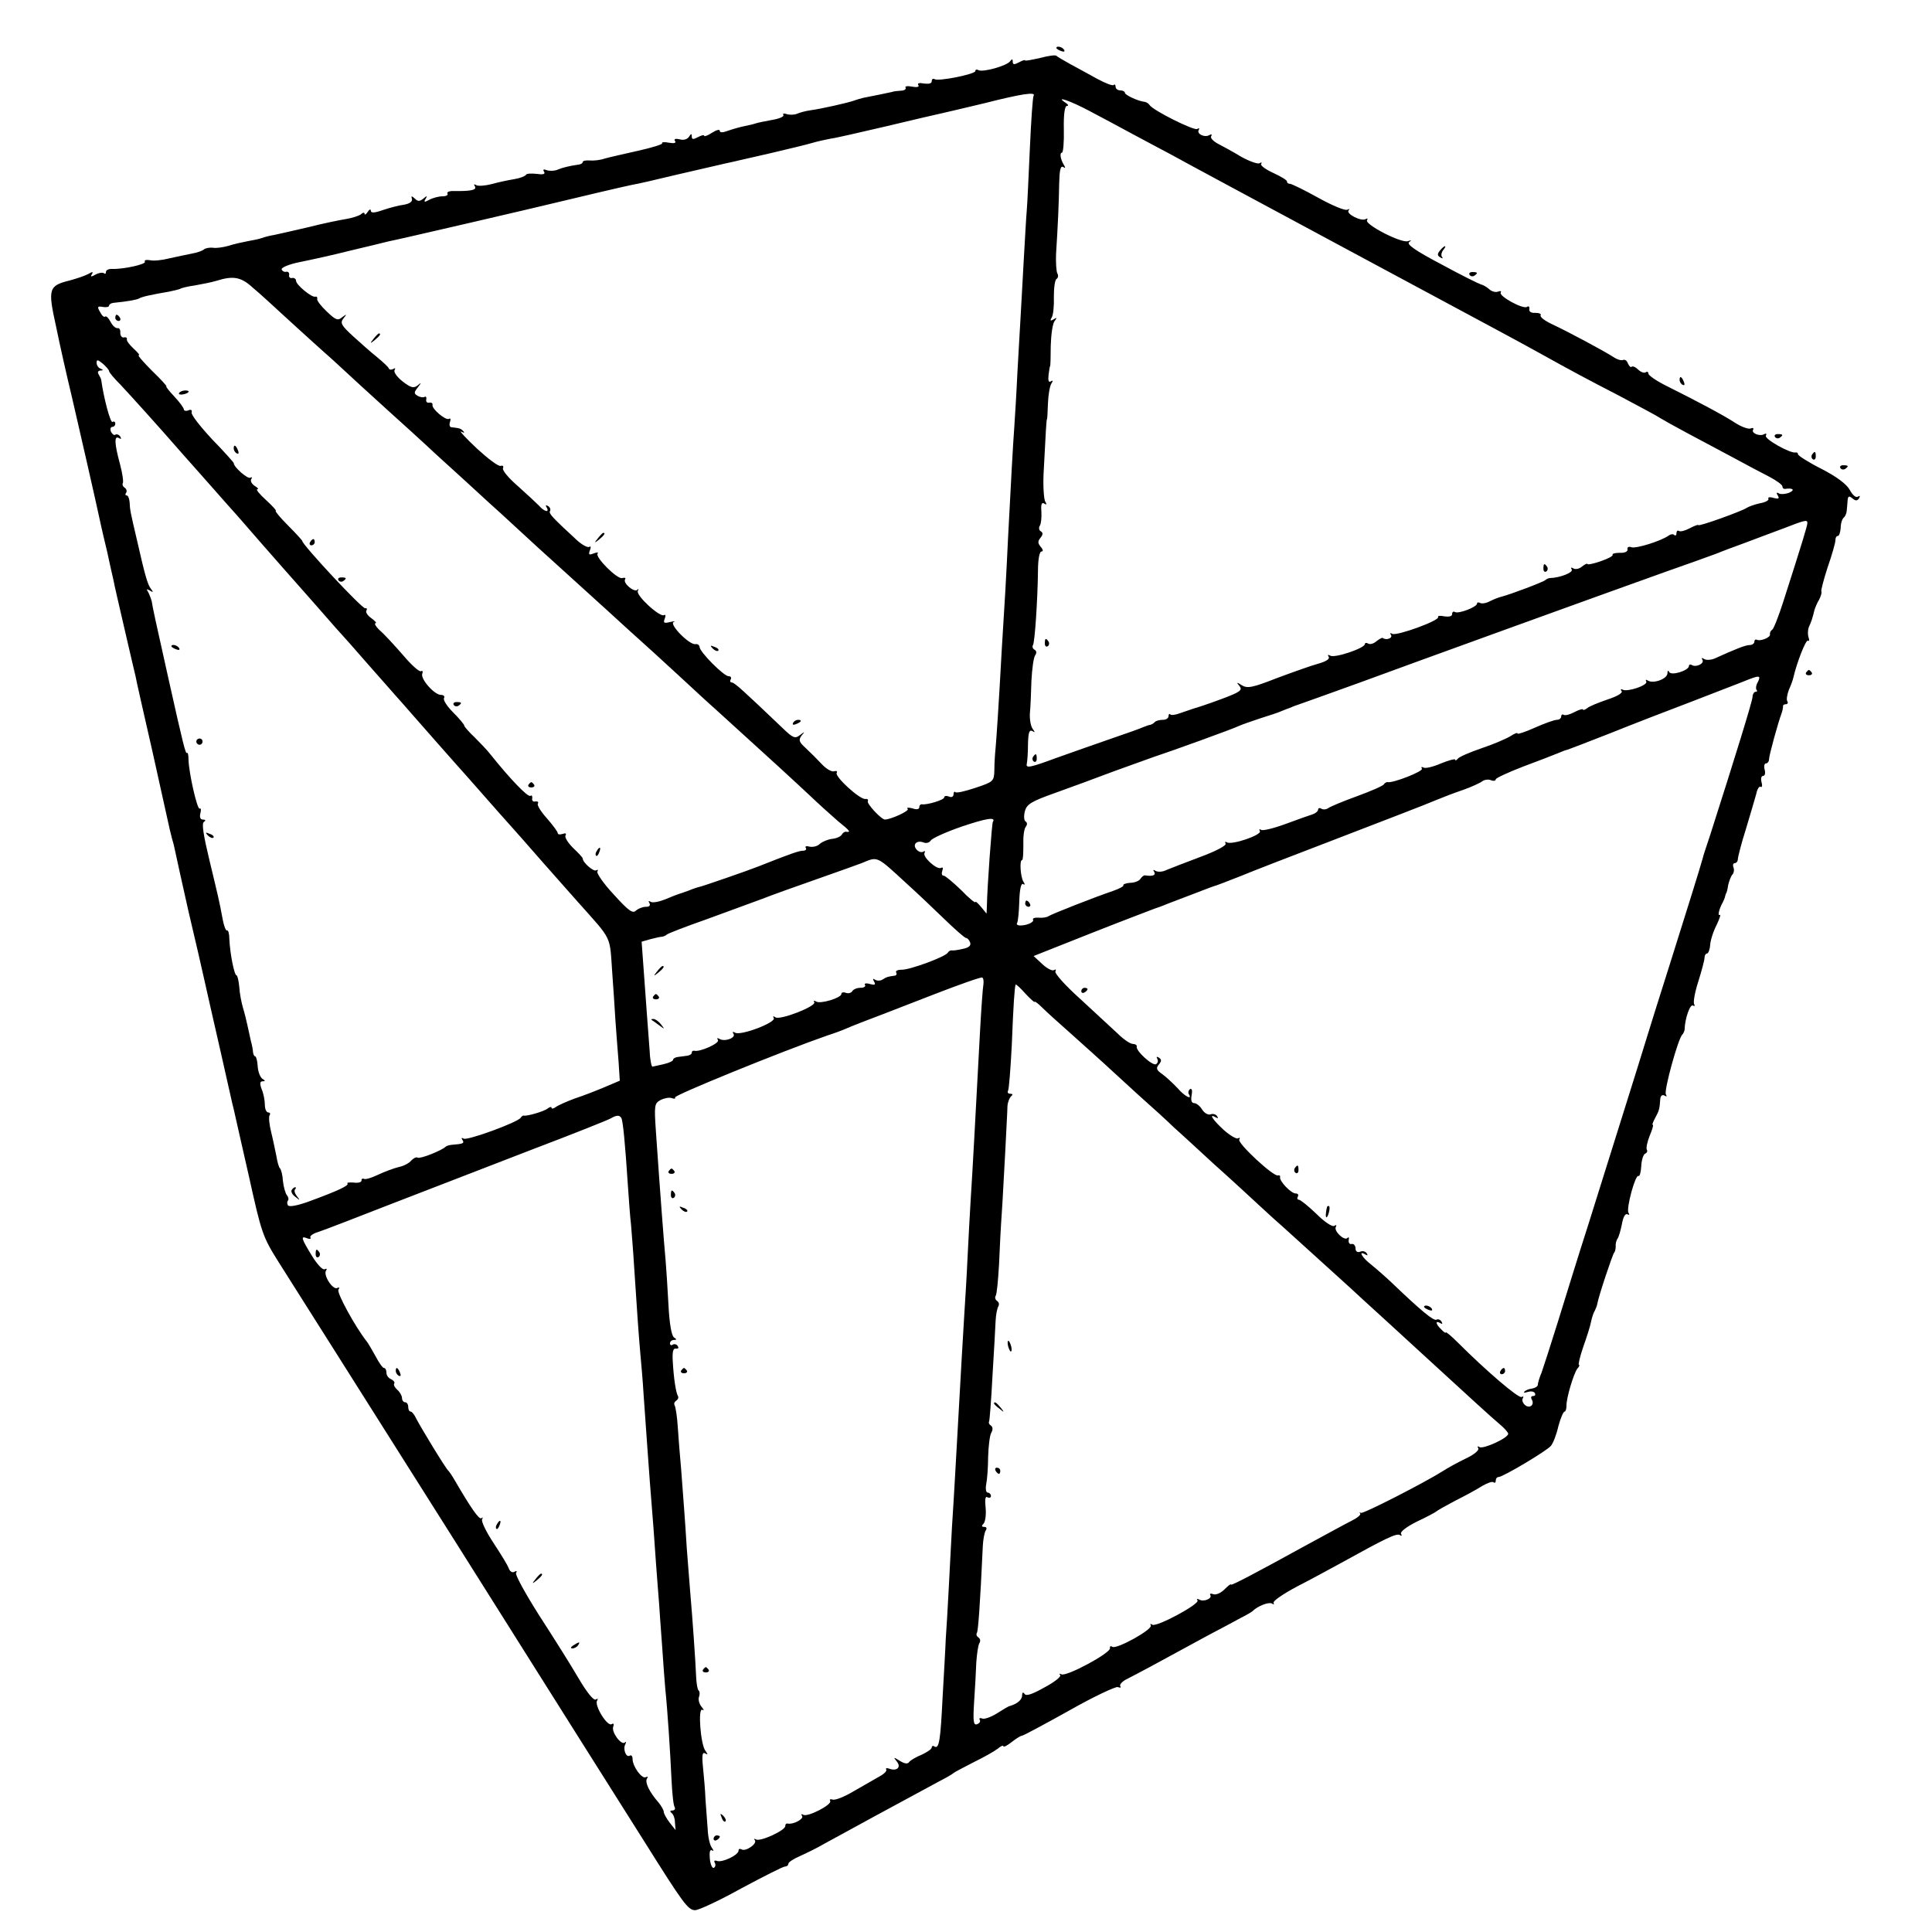 <?xml version="1.0" standalone="no"?>
<!DOCTYPE svg PUBLIC "-//W3C//DTD SVG 20010904//EN"
 "http://www.w3.org/TR/2001/REC-SVG-20010904/DTD/svg10.dtd">
<svg version="1.0" xmlns="http://www.w3.org/2000/svg"
 width="620pt" height="620pt" viewBox="0 0 620 620"
 preserveAspectRatio="xMidYMid meet">
<g transform="translate(0,620) scale(0.1,-0.1)"
fill="#000000" stroke="none">
<path d="M3390 6046 c0 -2 7 -7 16 -10 8 -3 12 -2 9 4 -6 10 -25 14 -25 6z"/>
<path d="M3338 6014 c-27 -6 -48 -10 -48 -8 0 3 -9 0 -20 -6 -15 -8 -20 -8
-20 2 0 9 -2 10 -8 2 -9 -15 -89 -37 -102 -29 -6 3 -10 2 -10 -3 0 -10 -119
-34 -131 -26 -5 3 -9 0 -9 -7 0 -7 -10 -9 -25 -7 -15 3 -22 1 -18 -5 4 -6 -4
-8 -20 -5 -15 3 -24 1 -21 -3 3 -5 -4 -10 -15 -10 -12 -1 -24 -2 -28 -4 -8 -2
-67 -14 -93 -19 -8 -2 -22 -6 -30 -9 -19 -7 -108 -27 -140 -31 -14 -2 -33 -7
-42 -11 -10 -4 -25 -4 -34 -1 -8 3 -13 2 -10 -3 3 -5 -13 -12 -37 -16 -23 -4
-46 -9 -52 -11 -5 -2 -22 -6 -37 -9 -15 -3 -39 -10 -53 -15 -16 -6 -25 -6 -25
0 0 6 -11 3 -25 -6 -14 -9 -25 -13 -25 -10 0 4 -9 2 -20 -4 -15 -8 -20 -8 -20
2 0 10 -2 10 -9 -1 -5 -8 -18 -12 -30 -8 -13 3 -19 1 -15 -5 5 -7 -2 -9 -19
-6 -15 3 -25 2 -22 -2 2 -3 -33 -14 -78 -24 -45 -10 -93 -21 -107 -25 -14 -5
-35 -7 -47 -6 -13 1 -23 -1 -23 -5 0 -4 -6 -7 -12 -8 -29 -4 -54 -10 -70 -17
-10 -4 -25 -4 -34 -1 -9 4 -13 2 -8 -5 5 -8 -3 -10 -24 -7 -17 2 -33 1 -34 -3
-2 -4 -19 -11 -38 -14 -19 -3 -52 -10 -73 -16 -20 -5 -43 -7 -49 -3 -7 4 -8 3
-4 -4 7 -12 -13 -16 -71 -15 -12 0 -20 -4 -17 -8 3 -5 -4 -9 -16 -9 -12 0 -31
-5 -42 -11 -16 -9 -19 -8 -12 3 6 10 5 11 -7 1 -12 -10 -18 -10 -28 0 -10 9
-12 9 -9 -2 2 -8 -8 -15 -26 -18 -16 -2 -46 -10 -67 -17 -28 -10 -39 -10 -39
-2 0 6 -5 4 -10 -4 -5 -8 -10 -11 -10 -6 0 5 -6 4 -12 -2 -7 -5 -29 -12 -48
-15 -19 -3 -73 -14 -120 -26 -47 -11 -96 -22 -110 -25 -14 -2 -32 -7 -40 -10
-8 -3 -28 -7 -45 -10 -16 -3 -44 -9 -62 -15 -18 -5 -40 -8 -50 -6 -10 1 -22
-1 -28 -5 -5 -5 -23 -11 -40 -14 -16 -3 -48 -10 -71 -15 -23 -6 -51 -9 -63 -6
-12 2 -19 0 -16 -5 5 -8 -71 -25 -107 -23 -10 0 -18 -4 -18 -10 0 -6 -3 -7 -6
-4 -4 3 -16 2 -27 -4 -14 -8 -18 -8 -12 1 5 8 2 9 -11 1 -11 -6 -38 -15 -60
-21 -68 -17 -71 -26 -44 -148 12 -59 35 -161 51 -227 22 -95 75 -326 94 -415
2 -8 10 -45 19 -81 8 -37 17 -78 20 -90 2 -13 19 -85 36 -159 17 -74 33 -142
35 -150 1 -8 26 -118 55 -245 28 -126 53 -238 55 -248 3 -10 6 -26 9 -35 3 -9
7 -28 10 -42 3 -14 21 -97 41 -185 21 -88 44 -189 52 -225 8 -36 16 -72 18
-80 7 -31 66 -289 70 -309 3 -11 7 -29 9 -38 2 -10 23 -101 46 -203 39 -176
43 -189 94 -270 30 -47 287 -454 572 -905 284 -451 555 -881 602 -955 125
-199 140 -220 163 -220 11 0 78 31 148 70 71 38 134 70 140 70 6 0 11 4 11 9
0 5 17 16 38 25 20 9 55 26 77 39 49 27 273 149 370 201 22 11 42 23 45 26 3
3 32 18 65 35 33 16 68 36 78 44 9 8 17 11 17 7 0 -4 12 2 26 13 15 12 30 21
34 21 4 0 71 36 150 80 79 45 150 78 157 76 8 -3 12 -2 8 3 -3 5 7 16 22 23
28 14 119 63 260 140 40 21 87 46 105 56 18 9 35 19 38 22 16 16 52 30 62 24
6 -4 8 -3 5 2 -3 6 31 29 76 53 45 23 109 58 142 76 141 78 176 95 187 89 6
-4 8 -3 4 4 -3 6 17 22 51 39 32 15 60 30 63 33 3 3 30 18 60 34 30 15 69 36
86 47 17 10 34 16 37 12 4 -3 7 -1 7 5 0 7 4 12 9 12 14 0 155 84 168 100 7 8
18 36 24 63 7 26 16 47 20 47 3 0 6 8 6 18 -1 24 23 104 35 120 6 6 8 12 5 12
-3 0 3 26 14 58 11 31 23 68 25 81 3 14 8 29 12 35 3 6 7 16 8 22 3 21 49 159
54 164 3 3 5 12 5 20 -1 8 2 20 6 25 4 6 10 27 14 47 4 23 11 35 18 31 6 -3 7
-1 3 5 -8 13 22 124 32 118 4 -2 8 12 9 32 1 20 7 38 13 40 5 2 8 8 5 12 -3 5
1 25 9 45 8 19 13 35 10 35 -3 0 1 10 8 23 12 22 14 28 16 60 1 11 7 15 14 11
7 -4 8 -3 4 4 -7 11 40 182 53 192 3 3 6 10 7 15 1 37 18 84 27 78 5 -3 7 -1
4 4 -4 6 2 39 13 73 11 35 20 69 20 76 0 8 4 14 8 14 4 0 9 12 10 27 1 15 10
44 21 65 10 21 14 35 10 32 -8 -5 -2 20 10 41 3 6 6 13 7 18 1 4 2 8 3 10 2 1
5 13 7 27 3 13 9 29 14 34 4 4 6 15 3 22 -3 8 -1 14 4 14 5 0 10 6 10 13 0 6
11 50 26 97 14 47 29 97 33 112 3 16 10 26 14 23 5 -3 6 4 3 15 -3 11 -1 20 5
20 6 0 8 9 5 20 -3 11 -1 20 4 20 5 0 10 6 10 13 0 13 30 121 40 147 3 8 5 18
5 23 -1 4 3 7 9 7 5 0 8 4 5 9 -4 5 -1 22 5 38 7 15 13 33 14 38 11 48 40 123
47 119 4 -3 5 2 2 10 -3 9 -3 24 1 34 8 17 12 30 18 55 2 6 8 22 15 33 6 12 9
23 7 26 -2 2 7 37 20 77 14 40 25 79 25 87 0 8 3 14 8 14 4 0 8 12 9 26 0 15
5 29 10 33 4 3 8 12 9 19 1 6 2 22 3 33 1 17 4 19 15 10 11 -9 16 -9 22 0 4 8
3 9 -4 5 -6 -4 -17 5 -26 22 -10 18 -40 41 -90 67 -42 21 -76 43 -76 47 0 4
-3 7 -7 6 -16 -5 -103 44 -96 54 3 6 1 8 -5 5 -14 -9 -43 3 -36 14 3 5 -1 7
-8 4 -7 -3 -29 5 -48 17 -41 27 -131 74 -217 117 -35 17 -63 36 -63 42 0 5 -4
8 -9 4 -5 -3 -16 1 -24 9 -8 8 -17 12 -21 9 -3 -3 -8 2 -12 11 -3 9 -10 13
-15 11 -5 -3 -19 1 -31 9 -31 20 -143 80 -196 105 -24 11 -41 24 -38 29 3 5
-5 8 -17 8 -13 -1 -21 4 -19 12 1 8 -2 11 -8 7 -13 -8 -91 35 -84 46 3 5 -1 6
-9 3 -8 -3 -21 1 -28 8 -8 7 -20 14 -26 15 -7 2 -64 30 -128 65 -82 43 -112
64 -103 71 9 6 8 7 -4 3 -22 -7 -139 54 -131 67 3 6 1 7 -4 4 -14 -9 -65 17
-55 28 4 5 2 5 -4 2 -7 -4 -48 13 -93 38 -45 25 -86 45 -91 45 -6 0 -10 3 -10
8 0 4 -20 16 -44 27 -24 11 -42 24 -39 29 4 5 1 6 -5 2 -6 -3 -32 6 -59 21
-26 16 -60 34 -75 42 -15 8 -25 19 -21 24 3 6 1 7 -5 4 -15 -10 -43 3 -35 16
3 5 1 7 -5 3 -10 -6 -141 59 -153 77 -3 5 -10 9 -15 10 -21 2 -64 22 -64 29 0
4 -7 8 -15 8 -8 0 -15 5 -15 12 0 6 -3 9 -6 5 -4 -3 -27 6 -53 20 -25 14 -64
35 -86 47 -22 12 -42 24 -45 27 -3 3 -26 0 -52 -7z m-21 -121 c-3 -5 -8 -80
-12 -168 -4 -88 -8 -178 -10 -200 -2 -22 -6 -96 -10 -165 -4 -69 -8 -150 -10
-180 -2 -30 -6 -109 -10 -175 -3 -66 -8 -145 -10 -175 -4 -52 -11 -181 -20
-355 -2 -44 -6 -123 -9 -175 -3 -52 -8 -133 -11 -180 -10 -183 -17 -286 -20
-320 -2 -19 -4 -51 -4 -72 -1 -35 -3 -37 -60 -56 -33 -11 -62 -18 -65 -14 -3
3 -6 0 -6 -7 0 -8 -7 -11 -15 -7 -8 3 -15 2 -15 -3 0 -8 -56 -25 -72 -22 -5 0
-8 -4 -8 -10 0 -6 -9 -8 -22 -3 -13 3 -20 3 -15 -2 6 -6 -52 -33 -73 -34 -12
0 -60 52 -55 59 2 5 -1 8 -8 7 -18 -2 -99 72 -92 84 3 5 0 7 -8 5 -7 -3 -25 7
-39 22 -14 15 -38 39 -52 52 -22 20 -24 26 -14 40 12 14 11 14 -5 2 -15 -12
-22 -10 -55 22 -127 121 -155 147 -164 147 -5 0 -6 5 -3 10 3 6 0 10 -7 10
-15 0 -93 78 -93 94 -1 6 -6 10 -13 9 -19 -4 -86 64 -70 71 7 3 2 3 -11 0 -20
-5 -23 -3 -18 10 4 10 3 15 -2 12 -13 -8 -92 64 -84 78 3 6 2 8 -2 3 -10 -9
-47 22 -39 34 3 5 -1 6 -9 4 -15 -6 -90 69 -79 79 3 4 -2 4 -13 0 -15 -6 -17
-4 -12 10 4 9 3 15 -2 11 -5 -3 -22 6 -38 20 -79 73 -93 87 -88 95 3 5 0 12
-6 16 -8 4 -9 3 -5 -4 11 -19 -8 -14 -25 6 -9 9 -39 37 -67 62 -29 25 -50 50
-48 57 3 7 0 10 -7 8 -7 -3 -41 23 -77 56 -36 34 -58 58 -50 54 9 -5 12 -4 7
1 -8 9 -12 10 -38 13 -6 0 -8 8 -5 17 3 8 2 13 -3 10 -10 -7 -57 33 -53 45 1
5 -4 8 -10 7 -7 -2 -12 3 -10 10 1 8 -1 11 -6 8 -4 -2 -14 -1 -22 4 -12 7 -12
11 1 27 12 16 12 17 -1 6 -13 -10 -22 -7 -48 13 -18 14 -29 30 -26 36 4 6 2 8
-4 4 -5 -3 -12 -3 -14 1 -1 5 -19 21 -38 37 -19 15 -54 46 -78 68 -37 34 -41
42 -30 56 12 15 11 15 -4 4 -14 -12 -21 -9 -50 19 -18 17 -32 35 -30 40 1 5
-1 8 -6 7 -11 -4 -62 38 -62 51 0 6 -6 10 -12 9 -7 -2 -12 3 -10 10 1 6 -3 11
-9 10 -6 -2 -13 2 -15 7 -3 6 23 17 58 24 35 7 108 23 163 37 55 13 109 26
120 29 28 5 492 113 540 125 70 17 219 52 244 57 14 2 79 17 145 33 67 15 137
32 156 36 19 4 37 8 40 9 3 1 50 11 105 24 55 13 114 27 130 32 17 5 44 11 60
14 17 2 98 21 180 40 83 20 161 38 175 41 14 3 77 18 140 33 118 30 165 37
157 24z m179 -49 c38 -20 96 -51 129 -69 33 -18 94 -50 135 -72 41 -23 278
-150 525 -283 248 -133 484 -260 525 -282 41 -22 98 -53 125 -68 117 -65 151
-83 263 -141 64 -34 122 -65 127 -69 6 -4 45 -26 88 -49 42 -22 110 -59 150
-80 39 -21 91 -49 115 -61 23 -12 42 -26 42 -31 0 -5 3 -8 8 -8 25 4 34 -3 14
-12 -13 -5 -29 -6 -34 -2 -7 4 -8 1 -3 -7 6 -10 3 -12 -13 -8 -12 4 -20 2 -17
-2 3 -5 -9 -12 -27 -15 -18 -4 -37 -11 -43 -15 -14 -10 -155 -61 -155 -55 0 2
-12 -2 -27 -10 -15 -8 -30 -12 -35 -9 -4 3 -8 0 -8 -7 0 -7 -3 -9 -7 -6 -3 4
-11 3 -17 -1 -22 -17 -107 -44 -121 -38 -8 3 -14 0 -12 -7 1 -7 -9 -12 -25
-11 -15 0 -25 -3 -23 -6 3 -4 -15 -13 -38 -21 -23 -8 -42 -12 -43 -9 0 3 -8
-1 -17 -8 -9 -8 -22 -10 -28 -6 -7 4 -9 3 -5 -4 5 -9 -37 -26 -69 -27 -5 0
-12 -3 -15 -6 -5 -6 -114 -47 -142 -54 -9 -2 -26 -9 -38 -15 -11 -6 -25 -8
-30 -5 -6 3 -10 2 -10 -2 0 -11 -60 -34 -71 -27 -5 3 -9 0 -9 -7 0 -7 -10 -9
-25 -7 -13 3 -22 2 -20 -2 7 -11 -134 -62 -147 -54 -7 4 -8 2 -4 -4 6 -10 -16
-18 -27 -9 -2 1 -11 -4 -20 -11 -9 -8 -21 -11 -27 -7 -5 3 -10 2 -10 -2 0 -13
-97 -46 -111 -37 -8 4 -9 3 -5 -4 4 -7 -9 -15 -34 -22 -22 -6 -81 -27 -132
-46 -79 -31 -95 -34 -113 -23 -17 11 -18 10 -7 -3 10 -13 2 -19 -60 -42 -40
-15 -80 -28 -88 -30 -8 -3 -27 -9 -41 -14 -15 -6 -30 -8 -33 -5 -3 4 -6 1 -6
-5 0 -7 -8 -12 -18 -12 -10 0 -22 -3 -26 -7 -4 -5 -11 -8 -14 -9 -4 0 -14 -4
-22 -7 -8 -4 -53 -20 -100 -36 -47 -16 -128 -45 -182 -64 -81 -30 -96 -33 -93
-19 2 9 4 39 4 65 1 36 4 46 14 41 9 -6 9 -4 1 7 -6 8 -10 30 -9 49 2 19 4 67
5 105 2 39 7 75 12 82 5 7 5 14 -2 18 -6 3 -8 10 -5 15 6 9 15 147 16 238 0
37 5 62 11 62 6 0 6 6 -2 15 -10 12 -10 18 -1 29 8 10 9 16 1 21 -6 3 -7 12
-3 18 4 6 6 26 5 45 -2 24 1 31 9 26 8 -5 9 -3 3 7 -4 8 -7 48 -5 89 7 134 9
175 11 175 1 0 2 23 3 50 1 28 6 56 11 64 6 9 5 12 -2 7 -7 -4 -9 3 -7 21 2
16 4 28 5 28 1 0 2 29 2 65 1 36 6 71 12 79 9 12 8 13 -3 6 -10 -6 -12 -4 -6
6 5 7 8 37 7 66 0 29 3 55 9 58 5 4 6 11 2 18 -3 6 -5 34 -4 61 6 95 9 161 10
224 1 45 4 61 13 56 7 -5 8 -3 2 7 -11 18 -14 39 -6 39 4 0 7 34 6 75 -1 49 3
75 10 75 6 0 4 5 -4 10 -37 24 14 7 76 -26z m-2685 -567 c21 -17 76 -68 124
-112 48 -44 96 -87 106 -96 11 -9 63 -57 116 -106 54 -49 127 -116 163 -148
36 -33 70 -64 76 -70 6 -5 51 -47 100 -91 49 -45 101 -93 115 -105 14 -13 65
-60 113 -104 115 -104 116 -105 226 -205 51 -47 101 -92 110 -100 9 -8 61 -55
115 -105 53 -49 107 -99 120 -110 194 -176 246 -224 306 -280 25 -24 65 -60
88 -80 40 -32 43 -37 25 -34 -4 0 -10 -4 -13 -10 -4 -6 -18 -12 -31 -13 -14
-2 -31 -9 -39 -16 -8 -8 -22 -11 -33 -9 -10 3 -16 1 -12 -4 3 -5 -1 -9 -9 -9
-12 0 -39 -9 -142 -50 -35 -14 -180 -64 -190 -66 -5 -1 -21 -6 -35 -12 -14 -5
-28 -10 -32 -11 -4 -1 -24 -9 -43 -17 -20 -8 -41 -12 -47 -8 -7 4 -8 3 -4 -4
4 -8 0 -12 -11 -12 -11 0 -25 -6 -32 -12 -10 -11 -24 -1 -71 51 -33 35 -56 69
-53 74 3 6 2 7 -4 4 -8 -5 -43 25 -43 38 0 3 -14 18 -31 34 -17 17 -28 35 -24
40 3 7 0 8 -9 5 -9 -3 -16 -2 -16 2 0 5 -16 26 -35 48 -19 21 -32 42 -29 47 3
5 0 8 -8 7 -7 -2 -12 3 -10 10 1 8 -2 11 -6 8 -8 -5 -65 54 -128 133 -10 13
-34 38 -51 55 -18 17 -33 34 -33 37 0 4 -16 23 -36 43 -19 19 -33 40 -29 46 3
5 -1 10 -10 10 -21 0 -66 51 -60 68 3 7 1 11 -4 8 -5 -3 -31 20 -57 51 -27 31
-60 67 -74 79 -14 13 -20 24 -15 24 5 0 -1 7 -13 16 -12 8 -20 20 -16 25 3 5
1 8 -4 7 -9 -3 -202 204 -202 216 0 2 -21 25 -46 50 -25 25 -42 46 -39 46 4 0
-10 16 -31 35 -21 19 -34 35 -28 35 5 0 1 5 -9 11 -9 6 -14 15 -11 21 4 6 3 8
-3 5 -8 -5 -53 34 -53 47 0 2 -31 37 -70 77 -38 41 -68 79 -65 86 2 7 -2 10
-11 6 -7 -3 -14 -1 -14 3 0 5 -14 24 -31 42 -16 17 -28 32 -25 32 3 0 -18 23
-46 50 -28 28 -47 50 -43 50 5 0 -3 9 -16 21 -13 12 -23 25 -22 30 2 5 -3 8
-10 6 -6 -1 -11 6 -11 15 1 10 -3 16 -9 15 -6 -1 -16 8 -22 20 -7 13 -14 20
-18 17 -3 -3 -10 3 -16 15 -10 17 -8 19 9 16 11 -2 20 0 20 4 0 4 6 8 13 9 50
5 75 10 83 14 9 6 43 13 96 22 15 3 31 7 36 9 4 3 25 8 47 11 22 4 54 10 70
15 54 17 79 12 116 -22z m-461 -268 c0 -4 17 -24 38 -45 31 -33 124 -136 191
-213 43 -48 137 -155 146 -165 6 -6 58 -65 115 -131 58 -66 107 -122 110 -125
3 -3 36 -41 75 -85 38 -44 72 -82 75 -85 3 -3 37 -41 75 -85 39 -44 82 -93 97
-110 14 -16 35 -39 45 -51 56 -64 131 -149 148 -168 11 -12 49 -55 85 -96 36
-41 74 -84 85 -96 11 -12 29 -33 40 -45 26 -30 99 -113 179 -203 113 -127 102
-104 111 -231 3 -44 8 -111 10 -150 3 -38 7 -98 10 -131 l4 -62 -47 -20 c-26
-11 -69 -28 -97 -37 -27 -10 -56 -23 -62 -28 -7 -5 -13 -6 -13 -2 0 4 -6 3
-12 -2 -12 -10 -69 -26 -77 -23 -2 1 -7 -2 -10 -7 -10 -15 -172 -74 -183 -67
-7 4 -8 2 -4 -4 7 -11 3 -13 -36 -16 -7 -1 -15 -3 -18 -6 -12 -12 -82 -40 -90
-35 -4 3 -13 -2 -20 -9 -6 -8 -24 -18 -40 -21 -16 -4 -46 -15 -67 -25 -21 -10
-41 -16 -45 -13 -5 2 -8 0 -8 -6 0 -5 -11 -8 -25 -6 -14 1 -23 0 -20 -3 6 -6
-29 -23 -122 -57 -38 -14 -65 -19 -69 -13 -3 5 -3 12 0 15 3 3 2 11 -3 17 -5
6 -11 27 -13 46 -1 19 -6 37 -9 40 -4 3 -9 21 -12 40 -4 19 -11 54 -17 78 -6
24 -8 47 -5 53 4 5 1 9 -4 9 -6 0 -11 11 -11 24 0 14 -4 36 -10 50 -7 19 -6
26 3 26 9 0 9 2 -1 8 -7 5 -14 23 -15 40 -1 18 -5 32 -8 32 -3 0 -6 6 -7 13 0
6 -3 23 -7 37 -3 14 -8 36 -11 50 -3 14 -9 39 -14 55 -5 17 -11 47 -12 67 -2
21 -6 38 -9 38 -7 0 -21 70 -23 117 0 17 -4 29 -7 27 -4 -2 -10 13 -14 34 -12
65 -15 75 -43 192 -19 79 -25 117 -18 122 7 5 6 8 -3 8 -8 0 -11 7 -8 20 3 11
2 18 -2 15 -8 -5 -35 115 -36 157 0 14 -2 24 -5 22 -4 -5 -11 21 -60 241 -40
178 -51 230 -53 245 -2 8 -7 21 -11 29 -7 11 -6 12 5 6 11 -7 12 -6 3 6 -10
13 -18 39 -44 154 -22 93 -23 100 -24 123 -1 12 -5 22 -9 22 -5 0 -6 4 -2 9 3
5 1 12 -5 16 -6 4 -8 10 -6 14 3 4 -1 32 -9 62 -18 66 -19 93 -3 83 7 -4 8 -3
4 5 -4 6 -11 9 -16 6 -4 -3 -10 2 -14 10 -3 8 -1 15 4 15 6 0 10 5 10 11 0 5
-4 8 -9 5 -7 -4 -29 81 -36 134 0 3 -4 11 -8 18 -5 7 -3 12 5 13 10 0 10 2 1
6 -7 2 -13 11 -13 19 0 11 4 10 20 -3 11 -10 20 -20 20 -24z m5450 -488 c0 -8
-16 -61 -77 -251 -15 -47 -31 -88 -36 -91 -5 -3 -8 -10 -7 -15 2 -10 -32 -23
-42 -17 -5 2 -8 -1 -8 -6 0 -6 -7 -11 -15 -11 -13 0 -44 -12 -112 -43 -11 -5
-27 -6 -34 -2 -7 5 -10 4 -6 -2 8 -12 -20 -26 -34 -17 -5 3 -9 1 -9 -3 0 -15
-58 -33 -64 -19 -2 6 -5 4 -5 -5 -1 -18 -45 -34 -63 -23 -6 4 -8 3 -5 -3 7
-12 -62 -35 -76 -26 -6 3 -7 1 -3 -5 4 -6 -15 -17 -46 -27 -29 -10 -59 -22
-65 -28 -7 -5 -13 -7 -13 -4 0 3 -12 0 -27 -8 -15 -8 -30 -12 -35 -9 -4 3 -8
0 -8 -5 0 -6 -6 -11 -14 -11 -7 0 -39 -11 -70 -25 -31 -14 -56 -22 -56 -19 0
4 -10 0 -22 -8 -13 -8 -54 -26 -93 -39 -38 -13 -73 -28 -77 -34 -4 -5 -8 -7
-8 -3 0 4 -21 -2 -46 -12 -25 -11 -51 -17 -56 -13 -6 3 -8 2 -5 -4 5 -8 -91
-46 -109 -43 -4 1 -10 -2 -13 -7 -3 -5 -42 -22 -86 -38 -44 -16 -85 -33 -92
-38 -7 -5 -17 -6 -23 -2 -5 3 -10 2 -10 -3 0 -5 -8 -12 -17 -15 -10 -3 -49
-17 -87 -31 -38 -14 -74 -23 -79 -19 -6 3 -7 2 -4 -4 8 -12 -90 -46 -106 -36
-5 3 -7 1 -4 -4 4 -6 -30 -24 -81 -43 -48 -18 -97 -37 -109 -42 -11 -6 -27 -7
-34 -3 -8 5 -10 4 -5 -3 6 -11 -5 -15 -30 -11 -4 0 -10 -5 -14 -11 -4 -7 -19
-13 -33 -13 -14 -1 -24 -5 -22 -8 2 -3 -13 -11 -33 -18 -62 -21 -196 -74 -207
-81 -5 -4 -20 -6 -32 -5 -12 1 -20 -2 -18 -6 5 -8 -19 -19 -41 -19 -9 0 -13 4
-10 8 3 5 6 36 7 70 1 38 6 59 12 55 6 -4 7 -1 1 8 -9 15 -13 69 -4 69 3 0 4
21 4 47 -1 27 2 53 8 60 5 7 5 13 -1 17 -5 3 -6 18 -2 33 6 22 20 31 96 58 50
18 135 49 190 70 55 20 111 40 125 45 58 19 257 91 275 100 11 5 43 16 70 25
28 9 57 18 65 22 8 3 17 7 20 8 3 1 12 4 20 8 8 3 49 17 90 32 41 15 98 35
125 45 146 54 781 284 980 355 72 25 146 52 165 59 19 8 60 23 90 34 30 11 84
32 120 45 75 29 80 30 80 18z m-159 -510 c-6 -10 -7 -21 -4 -25 3 -3 2 -6 -3
-6 -5 0 -10 -8 -10 -17 -1 -15 -55 -190 -136 -443 -12 -36 -23 -69 -24 -75 -8
-29 -49 -161 -104 -335 -34 -107 -70 -222 -80 -255 -19 -63 -92 -294 -183
-585 -31 -96 -74 -236 -97 -310 -23 -74 -47 -148 -53 -165 -7 -16 -12 -34 -12
-39 0 -5 -8 -10 -18 -12 -11 -1 -22 -6 -25 -10 -4 -4 1 -4 10 -1 10 3 20 2 23
-3 4 -6 1 -10 -5 -10 -6 0 -8 -4 -5 -10 11 -17 -5 -32 -21 -19 -7 6 -11 16 -7
22 3 5 2 7 -4 4 -9 -6 -114 84 -205 175 -21 21 -38 35 -38 32 0 -3 -7 1 -15
10 -18 17 -20 30 -3 20 7 -4 8 -3 4 5 -4 6 -11 9 -16 6 -9 -5 -49 28 -142 117
-21 20 -52 47 -68 60 -29 22 -43 47 -18 32 7 -4 8 -3 4 4 -4 6 -13 9 -21 5 -9
-3 -15 1 -15 11 0 9 -6 15 -12 14 -7 -2 -11 4 -10 12 2 8 0 12 -4 7 -10 -10
-45 23 -37 36 3 6 1 7 -5 3 -7 -4 -32 13 -58 39 -26 25 -51 45 -56 45 -5 0 -6
5 -3 10 3 6 0 10 -7 10 -15 0 -54 41 -50 53 1 4 -2 6 -7 5 -14 -5 -131 104
-124 115 3 6 2 7 -4 4 -5 -3 -26 9 -46 27 -35 32 -50 55 -25 40 7 -4 8 -3 4 4
-4 6 -13 9 -21 6 -8 -3 -20 4 -27 15 -7 12 -19 21 -26 21 -8 0 -11 9 -8 25 3
15 1 23 -5 20 -5 -4 -7 -11 -4 -16 13 -21 -14 -7 -37 20 -14 15 -36 35 -48 44
-19 13 -21 19 -11 31 9 11 9 16 0 22 -7 4 -9 3 -5 -4 3 -6 2 -13 -4 -17 -11
-7 -67 44 -62 57 1 4 -5 8 -13 8 -8 0 -30 15 -48 33 -19 17 -73 68 -120 111
-48 43 -84 83 -80 89 3 6 1 7 -4 4 -6 -4 -23 5 -38 19 l-28 26 189 75 c104 41
194 75 199 77 6 2 24 8 40 15 17 6 41 16 55 21 14 5 39 15 55 21 17 7 35 13
40 15 6 1 44 16 85 32 41 17 165 65 275 107 210 81 310 119 360 140 17 7 53
21 80 30 28 10 56 23 62 28 7 5 20 7 28 3 8 -3 15 -2 15 3 0 4 39 22 88 41 48
18 98 37 112 43 14 6 27 11 30 11 3 1 64 24 135 52 72 29 191 75 265 103 74
29 151 58 170 66 47 19 52 18 41 -4z m-2455 -449 c-3 -6 -18 -207 -19 -271
l-1 -23 -18 22 c-10 12 -18 19 -18 15 0 -4 -21 13 -46 39 -26 25 -51 46 -56
46 -6 0 -7 7 -4 16 3 8 2 12 -4 9 -13 -8 -61 36 -53 48 3 6 1 7 -4 4 -6 -4
-16 0 -22 7 -14 17 2 31 24 22 8 -3 18 0 22 7 5 7 49 27 98 44 83 28 112 32
101 15z m-277 -197 c30 -27 84 -78 119 -112 36 -35 68 -63 72 -63 4 0 10 -6
13 -14 4 -10 -3 -17 -23 -21 -16 -4 -33 -6 -36 -5 -4 1 -10 -3 -13 -8 -9 -13
-122 -55 -148 -54 -13 0 -20 -4 -17 -9 3 -5 0 -10 -5 -10 -21 -3 -26 -4 -38
-12 -7 -5 -18 -5 -25 -1 -7 5 -8 3 -3 -6 6 -10 3 -12 -13 -8 -12 4 -20 2 -16
-3 3 -5 -4 -9 -15 -9 -11 0 -23 -5 -26 -11 -4 -6 -13 -8 -21 -5 -8 3 -14 1
-14 -4 0 -12 -67 -33 -81 -24 -7 4 -9 3 -6 -2 8 -13 -108 -58 -124 -49 -7 5
-10 4 -6 -2 9 -14 -107 -58 -124 -47 -7 4 -10 3 -5 -4 8 -13 -29 -26 -45 -16
-7 4 -9 3 -5 -4 6 -10 -59 -39 -76 -34 -5 1 -8 -2 -8 -6 0 -5 -7 -9 -15 -10
-8 -1 -22 -3 -30 -4 -8 -1 -15 -5 -15 -9 0 -4 -13 -10 -30 -14 -16 -4 -33 -7
-36 -8 -3 -1 -8 21 -9 48 -2 28 -6 82 -9 120 -3 39 -8 107 -11 151 l-6 82 28
8 c15 4 33 8 38 8 6 1 12 4 15 7 3 3 59 25 125 48 66 24 147 54 180 66 33 13
114 42 180 65 66 23 129 46 140 50 53 22 46 25 144 -65z m247 -323 c-2 -9 -7
-78 -11 -152 -15 -280 -24 -449 -30 -540 -2 -36 -7 -119 -10 -185 -3 -66 -8
-145 -10 -175 -2 -30 -6 -99 -9 -152 -11 -194 -16 -285 -21 -373 -3 -49 -7
-124 -10 -165 -2 -41 -7 -127 -10 -190 -3 -63 -8 -140 -10 -170 -1 -30 -6
-113 -10 -185 -7 -140 -11 -168 -26 -160 -5 4 -9 2 -9 -3 0 -5 -15 -15 -32
-23 -18 -7 -36 -18 -40 -23 -5 -8 -15 -6 -30 3 -21 13 -22 13 -10 -2 15 -18 0
-32 -24 -23 -8 3 -13 2 -10 -3 3 -4 -7 -14 -22 -22 -14 -8 -51 -29 -82 -47
-30 -18 -60 -30 -68 -27 -7 2 -11 1 -8 -4 8 -12 -72 -53 -86 -45 -6 4 -8 2 -4
-4 6 -10 -30 -28 -46 -24 -5 1 -8 -2 -8 -8 0 -14 -80 -51 -94 -43 -6 3 -8 3
-4 -2 10 -11 -29 -38 -42 -30 -6 3 -10 2 -10 -4 0 -14 -52 -39 -69 -33 -8 3
-11 0 -7 -6 3 -6 2 -13 -3 -16 -5 -3 -11 10 -13 28 -2 22 0 32 7 28 6 -4 6 -1
-1 9 -6 8 -12 34 -13 59 -2 25 -5 68 -7 95 -1 28 -5 74 -8 103 -4 39 -2 51 7
45 9 -5 9 -3 1 8 -16 20 -25 141 -10 132 6 -4 5 1 -3 10 -7 9 -11 23 -8 31 3
8 3 17 -1 21 -4 3 -7 23 -8 43 -2 51 -12 193 -19 272 -3 36 -8 99 -11 140 -6
99 -11 158 -18 253 -4 44 -9 106 -11 138 -2 33 -7 64 -10 69 -3 5 -1 11 5 15
6 4 8 10 6 14 -7 11 -14 58 -17 111 -2 32 1 44 10 42 7 -1 10 2 6 8 -3 6 -11
8 -16 5 -5 -4 -9 -1 -9 4 0 6 6 11 13 11 9 0 9 2 0 8 -8 5 -15 45 -18 107 -3
55 -7 118 -9 140 -6 65 -17 210 -31 412 -6 87 -5 92 15 103 12 6 28 9 36 6 8
-3 13 -2 10 2 -4 7 345 149 489 199 22 7 49 17 60 22 18 8 69 28 120 47 11 4
85 33 165 64 80 31 148 55 152 53 4 -2 5 -11 4 -21z m164 -57 c0 3 10 -4 23
-17 13 -13 57 -53 98 -89 41 -37 86 -77 100 -90 14 -13 63 -58 108 -99 46 -41
98 -88 115 -105 18 -16 77 -70 131 -120 55 -49 122 -111 150 -137 27 -25 60
-55 73 -66 19 -17 125 -113 213 -193 14 -13 67 -62 119 -109 51 -47 105 -96
120 -110 158 -145 217 -199 241 -219 16 -13 29 -28 29 -32 0 -14 -80 -50 -92
-43 -6 4 -8 3 -4 -4 3 -6 -13 -20 -41 -33 -27 -13 -59 -31 -73 -40 -53 -34
-257 -139 -263 -134 -4 3 -5 2 -2 -2 3 -4 -9 -14 -27 -23 -18 -9 -82 -44 -143
-77 -169 -93 -245 -133 -245 -128 0 3 -9 -4 -21 -16 -11 -11 -27 -18 -35 -15
-8 3 -13 2 -10 -3 7 -11 -22 -23 -36 -14 -6 3 -9 2 -5 -3 7 -12 -131 -86 -145
-78 -6 4 -8 3 -5 -2 7 -13 -109 -77 -123 -69 -6 4 -9 2 -8 -4 4 -15 -141 -93
-156 -84 -6 3 -8 2 -4 -2 5 -5 -18 -23 -50 -40 -39 -22 -59 -29 -64 -21 -5 7
-8 5 -8 -5 0 -14 -16 -27 -40 -34 -3 0 -21 -11 -40 -23 -19 -12 -41 -20 -48
-17 -7 3 -11 1 -8 -4 3 -5 0 -11 -8 -14 -12 -5 -14 8 -10 71 3 42 6 100 7 127
2 28 6 56 10 62 4 6 3 14 -3 18 -6 4 -8 10 -5 15 4 7 10 85 19 280 1 19 5 41
9 48 5 7 3 12 -4 12 -9 0 -10 3 -3 10 6 6 9 29 7 51 -3 27 -1 39 6 34 6 -3 11
-1 11 4 0 6 -5 11 -10 11 -6 0 -8 12 -5 28 3 15 6 54 6 87 1 33 5 68 10 77 6
10 5 19 -1 23 -6 4 -8 9 -6 13 2 4 7 70 11 147 5 77 9 156 10 176 1 20 5 41 9
47 3 6 2 13 -4 17 -6 4 -8 11 -5 16 4 5 8 50 11 101 2 51 6 127 9 168 3 41 7
129 11 195 3 66 7 131 7 145 1 14 7 28 12 32 6 5 5 8 -3 8 -7 0 -10 4 -7 10 3
5 8 71 12 147 5 132 9 182 12 193 1 3 15 -10 31 -28 17 -18 30 -30 30 -27z
m-1326 -373 c5 -9 12 -78 21 -217 3 -44 7 -100 10 -125 2 -25 7 -85 10 -135 9
-136 14 -214 20 -280 3 -33 8 -89 10 -125 8 -116 16 -224 20 -280 11 -136 15
-190 20 -265 3 -44 8 -102 10 -130 2 -27 6 -90 10 -140 3 -49 8 -110 10 -135
7 -66 16 -204 20 -292 2 -42 6 -82 10 -87 3 -6 0 -11 -7 -11 -8 0 -9 -3 -3 -8
6 -4 11 -18 11 -31 l2 -24 -19 24 c-10 13 -19 29 -19 35 0 5 -8 19 -17 30 -29
33 -44 64 -37 76 4 6 3 8 -3 5 -12 -8 -43 34 -43 58 0 9 -4 14 -9 11 -12 -8
-23 22 -14 37 3 7 3 9 -2 5 -11 -10 -44 34 -37 51 3 8 1 12 -5 8 -14 -9 -56
60 -47 75 4 7 2 8 -4 4 -7 -4 -29 23 -57 71 -25 43 -82 133 -126 201 -43 68
-76 128 -73 134 4 7 2 8 -5 4 -6 -4 -14 0 -18 10 -3 10 -26 47 -49 82 -24 36
-40 70 -37 76 3 6 3 8 -2 4 -7 -6 -33 31 -86 122 -8 14 -17 27 -20 30 -8 6
-88 138 -103 167 -6 13 -14 23 -18 23 -5 0 -8 7 -8 15 0 8 -4 15 -10 15 -5 0
-10 6 -10 14 0 7 -7 19 -15 26 -8 7 -13 16 -10 20 3 4 -2 10 -10 14 -8 3 -15
12 -15 21 0 8 -3 15 -8 15 -4 0 -16 17 -27 38 -11 20 -24 42 -28 47 -38 48
-97 157 -91 166 4 7 3 9 -3 6 -14 -9 -46 40 -37 55 4 6 3 8 -4 5 -6 -4 -24 15
-41 43 -35 57 -37 65 -15 56 8 -3 13 -2 10 3 -3 4 9 13 27 18 18 6 127 48 242
93 116 45 316 122 445 172 129 49 242 94 250 99 19 11 28 11 34 1z"/>
<path d="M1199 5113 c-13 -16 -12 -17 4 -4 16 13 21 21 13 21 -2 0 -10 -8 -17
-17z"/>
<path d="M1919 4473 c-13 -16 -12 -17 4 -4 16 13 21 21 13 21 -2 0 -10 -8 -17
-17z"/>
<path d="M2287 4119 c7 -7 15 -10 18 -7 3 3 -2 9 -12 12 -14 6 -15 5 -6 -5z"/>
<path d="M2545 3880 c-3 -6 1 -7 9 -4 18 7 21 14 7 14 -6 0 -13 -4 -16 -10z"/>
<path d="M4953 4375 c0 -8 4 -12 9 -9 5 3 6 10 3 15 -9 13 -12 11 -12 -6z"/>
<path d="M3353 4135 c0 -8 4 -12 9 -9 5 3 6 10 3 15 -9 13 -12 11 -12 -6z"/>
<path d="M3315 3771 c-3 -5 -2 -12 3 -15 5 -3 9 1 9 9 0 17 -3 19 -12 6z"/>
<path d="M370 5180 c0 -5 5 -10 11 -10 5 0 7 5 4 10 -3 6 -8 10 -11 10 -2 0
-4 -4 -4 -10z"/>
<path d="M575 4939 c-3 -4 2 -6 10 -5 21 3 28 13 10 13 -9 0 -18 -4 -20 -8z"/>
<path d="M750 4761 c0 -6 4 -13 10 -16 6 -3 7 1 4 9 -7 18 -14 21 -14 7z"/>
<path d="M995 4460 c-3 -5 -1 -10 4 -10 6 0 11 5 11 10 0 6 -2 10 -4 10 -3 0
-8 -4 -11 -10z"/>
<path d="M1086 4338 c3 -5 10 -6 15 -3 13 9 11 12 -6 12 -8 0 -12 -4 -9 -9z"/>
<path d="M1456 3938 c3 -5 10 -6 15 -3 13 9 11 12 -6 12 -8 0 -12 -4 -9 -9z"/>
<path d="M1696 3682 c-3 -5 1 -9 9 -9 8 0 12 4 9 9 -3 4 -7 8 -9 8 -2 0 -6 -4
-9 -8z"/>
<path d="M1915 3469 c-4 -6 -5 -12 -2 -15 2 -3 7 2 10 11 7 17 1 20 -8 4z"/>
<path d="M550 4126 c0 -2 7 -7 16 -10 8 -3 12 -2 9 4 -6 10 -25 14 -25 6z"/>
<path d="M630 3820 c0 -5 5 -10 10 -10 6 0 10 5 10 10 0 6 -4 10 -10 10 -5 0
-10 -4 -10 -10z"/>
<path d="M667 3519 c7 -7 15 -10 18 -7 3 3 -2 9 -12 12 -14 6 -15 5 -6 -5z"/>
<path d="M936 2381 c-3 -5 2 -15 12 -22 15 -12 16 -12 5 2 -7 9 -10 19 -6 22
3 4 4 7 0 7 -3 0 -8 -4 -11 -9z"/>
<path d="M3290 3300 c0 -5 5 -10 11 -10 5 0 7 5 4 10 -3 6 -8 10 -11 10 -2 0
-4 -4 -4 -10z"/>
<path d="M3470 3019 c0 -5 5 -7 10 -4 6 3 10 8 10 11 0 2 -4 4 -10 4 -5 0 -10
-5 -10 -11z"/>
<path d="M4155 2451 c-3 -5 -2 -12 3 -15 5 -3 9 1 9 9 0 17 -3 19 -12 6z"/>
<path d="M4259 2328 c-5 -18 -6 -38 -1 -34 7 8 12 36 6 36 -2 0 -4 -1 -5 -2z"/>
<path d="M4570 2006 c0 -2 7 -7 16 -10 8 -3 12 -2 9 4 -6 10 -25 14 -25 6z"/>
<path d="M4815 1800 c-3 -5 -1 -10 4 -10 6 0 11 5 11 10 0 6 -2 10 -4 10 -3 0
-8 -4 -11 -10z"/>
<path d="M2109 3083 c-13 -16 -12 -17 4 -4 16 13 21 21 13 21 -2 0 -10 -8 -17
-17z"/>
<path d="M2096 3002 c-3 -5 1 -9 9 -9 8 0 12 4 9 9 -3 4 -7 8 -9 8 -2 0 -6 -4
-9 -8z"/>
<path d="M2091 2927 c2 -1 13 -9 24 -17 19 -14 19 -14 6 3 -7 9 -18 17 -24 17
-6 0 -8 -1 -6 -3z"/>
<path d="M2146 2442 c-3 -5 1 -9 9 -9 8 0 12 4 9 9 -3 4 -7 8 -9 8 -2 0 -6 -4
-9 -8z"/>
<path d="M2153 2365 c0 -8 4 -12 9 -9 5 3 6 10 3 15 -9 13 -12 11 -12 -6z"/>
<path d="M2187 2319 c7 -7 15 -10 18 -7 3 3 -2 9 -12 12 -14 6 -15 5 -6 -5z"/>
<path d="M2186 1802 c-3 -5 1 -9 9 -9 8 0 12 4 9 9 -3 4 -7 8 -9 8 -2 0 -6 -4
-9 -8z"/>
<path d="M2256 842 c-3 -5 1 -9 9 -9 8 0 12 4 9 9 -3 4 -7 8 -9 8 -2 0 -6 -4
-9 -8z"/>
<path d="M2316 367 c3 -10 9 -15 12 -12 3 3 0 11 -7 18 -10 9 -11 8 -5 -6z"/>
<path d="M2290 299 c0 -5 5 -7 10 -4 6 3 10 8 10 11 0 2 -4 4 -10 4 -5 0 -10
-5 -10 -11z"/>
<path d="M3234 1886 c1 -8 5 -18 8 -22 4 -3 5 1 4 10 -1 8 -5 18 -8 22 -4 3
-5 -1 -4 -10z"/>
<path d="M3190 1696 c0 -2 8 -10 18 -17 15 -13 16 -12 3 4 -13 16 -21 21 -21
13z"/>
<path d="M3195 1480 c3 -5 8 -10 11 -10 2 0 4 5 4 10 0 6 -5 10 -11 10 -5 0
-7 -4 -4 -10z"/>
<path d="M1013 2175 c0 -8 4 -12 9 -9 5 3 6 10 3 15 -9 13 -12 11 -12 -6z"/>
<path d="M1270 1801 c0 -6 4 -13 10 -16 6 -3 7 1 4 9 -7 18 -14 21 -14 7z"/>
<path d="M1595 1309 c-4 -6 -5 -12 -2 -15 2 -3 7 2 10 11 7 17 1 20 -8 4z"/>
<path d="M1719 1133 c-13 -16 -12 -17 4 -4 16 13 21 21 13 21 -2 0 -10 -8 -17
-17z"/>
<path d="M1840 920 c-9 -6 -10 -10 -3 -10 6 0 15 5 18 10 8 12 4 12 -15 0z"/>
<path d="M4621 5396 c-9 -11 -9 -16 1 -22 7 -4 10 -4 6 1 -4 4 -3 14 3 22 6 7
9 13 6 13 -2 0 -10 -6 -16 -14z"/>
<path d="M4716 5318 c3 -5 10 -6 15 -3 13 9 11 12 -6 12 -8 0 -12 -4 -9 -9z"/>
<path d="M5390 4981 c0 -6 4 -13 10 -16 6 -3 7 1 4 9 -7 18 -14 21 -14 7z"/>
<path d="M5696 4798 c3 -5 10 -6 15 -3 13 9 11 12 -6 12 -8 0 -12 -4 -9 -9z"/>
<path d="M5815 4741 c-3 -5 -2 -12 3 -15 5 -3 9 1 9 9 0 17 -3 19 -12 6z"/>
<path d="M5906 4698 c3 -5 10 -6 15 -3 13 9 11 12 -6 12 -8 0 -12 -4 -9 -9z"/>
<path d="M5796 4042 c-3 -5 1 -9 9 -9 8 0 12 4 9 9 -3 4 -7 8 -9 8 -2 0 -6 -4
-9 -8z"/>
</g>
</svg>
